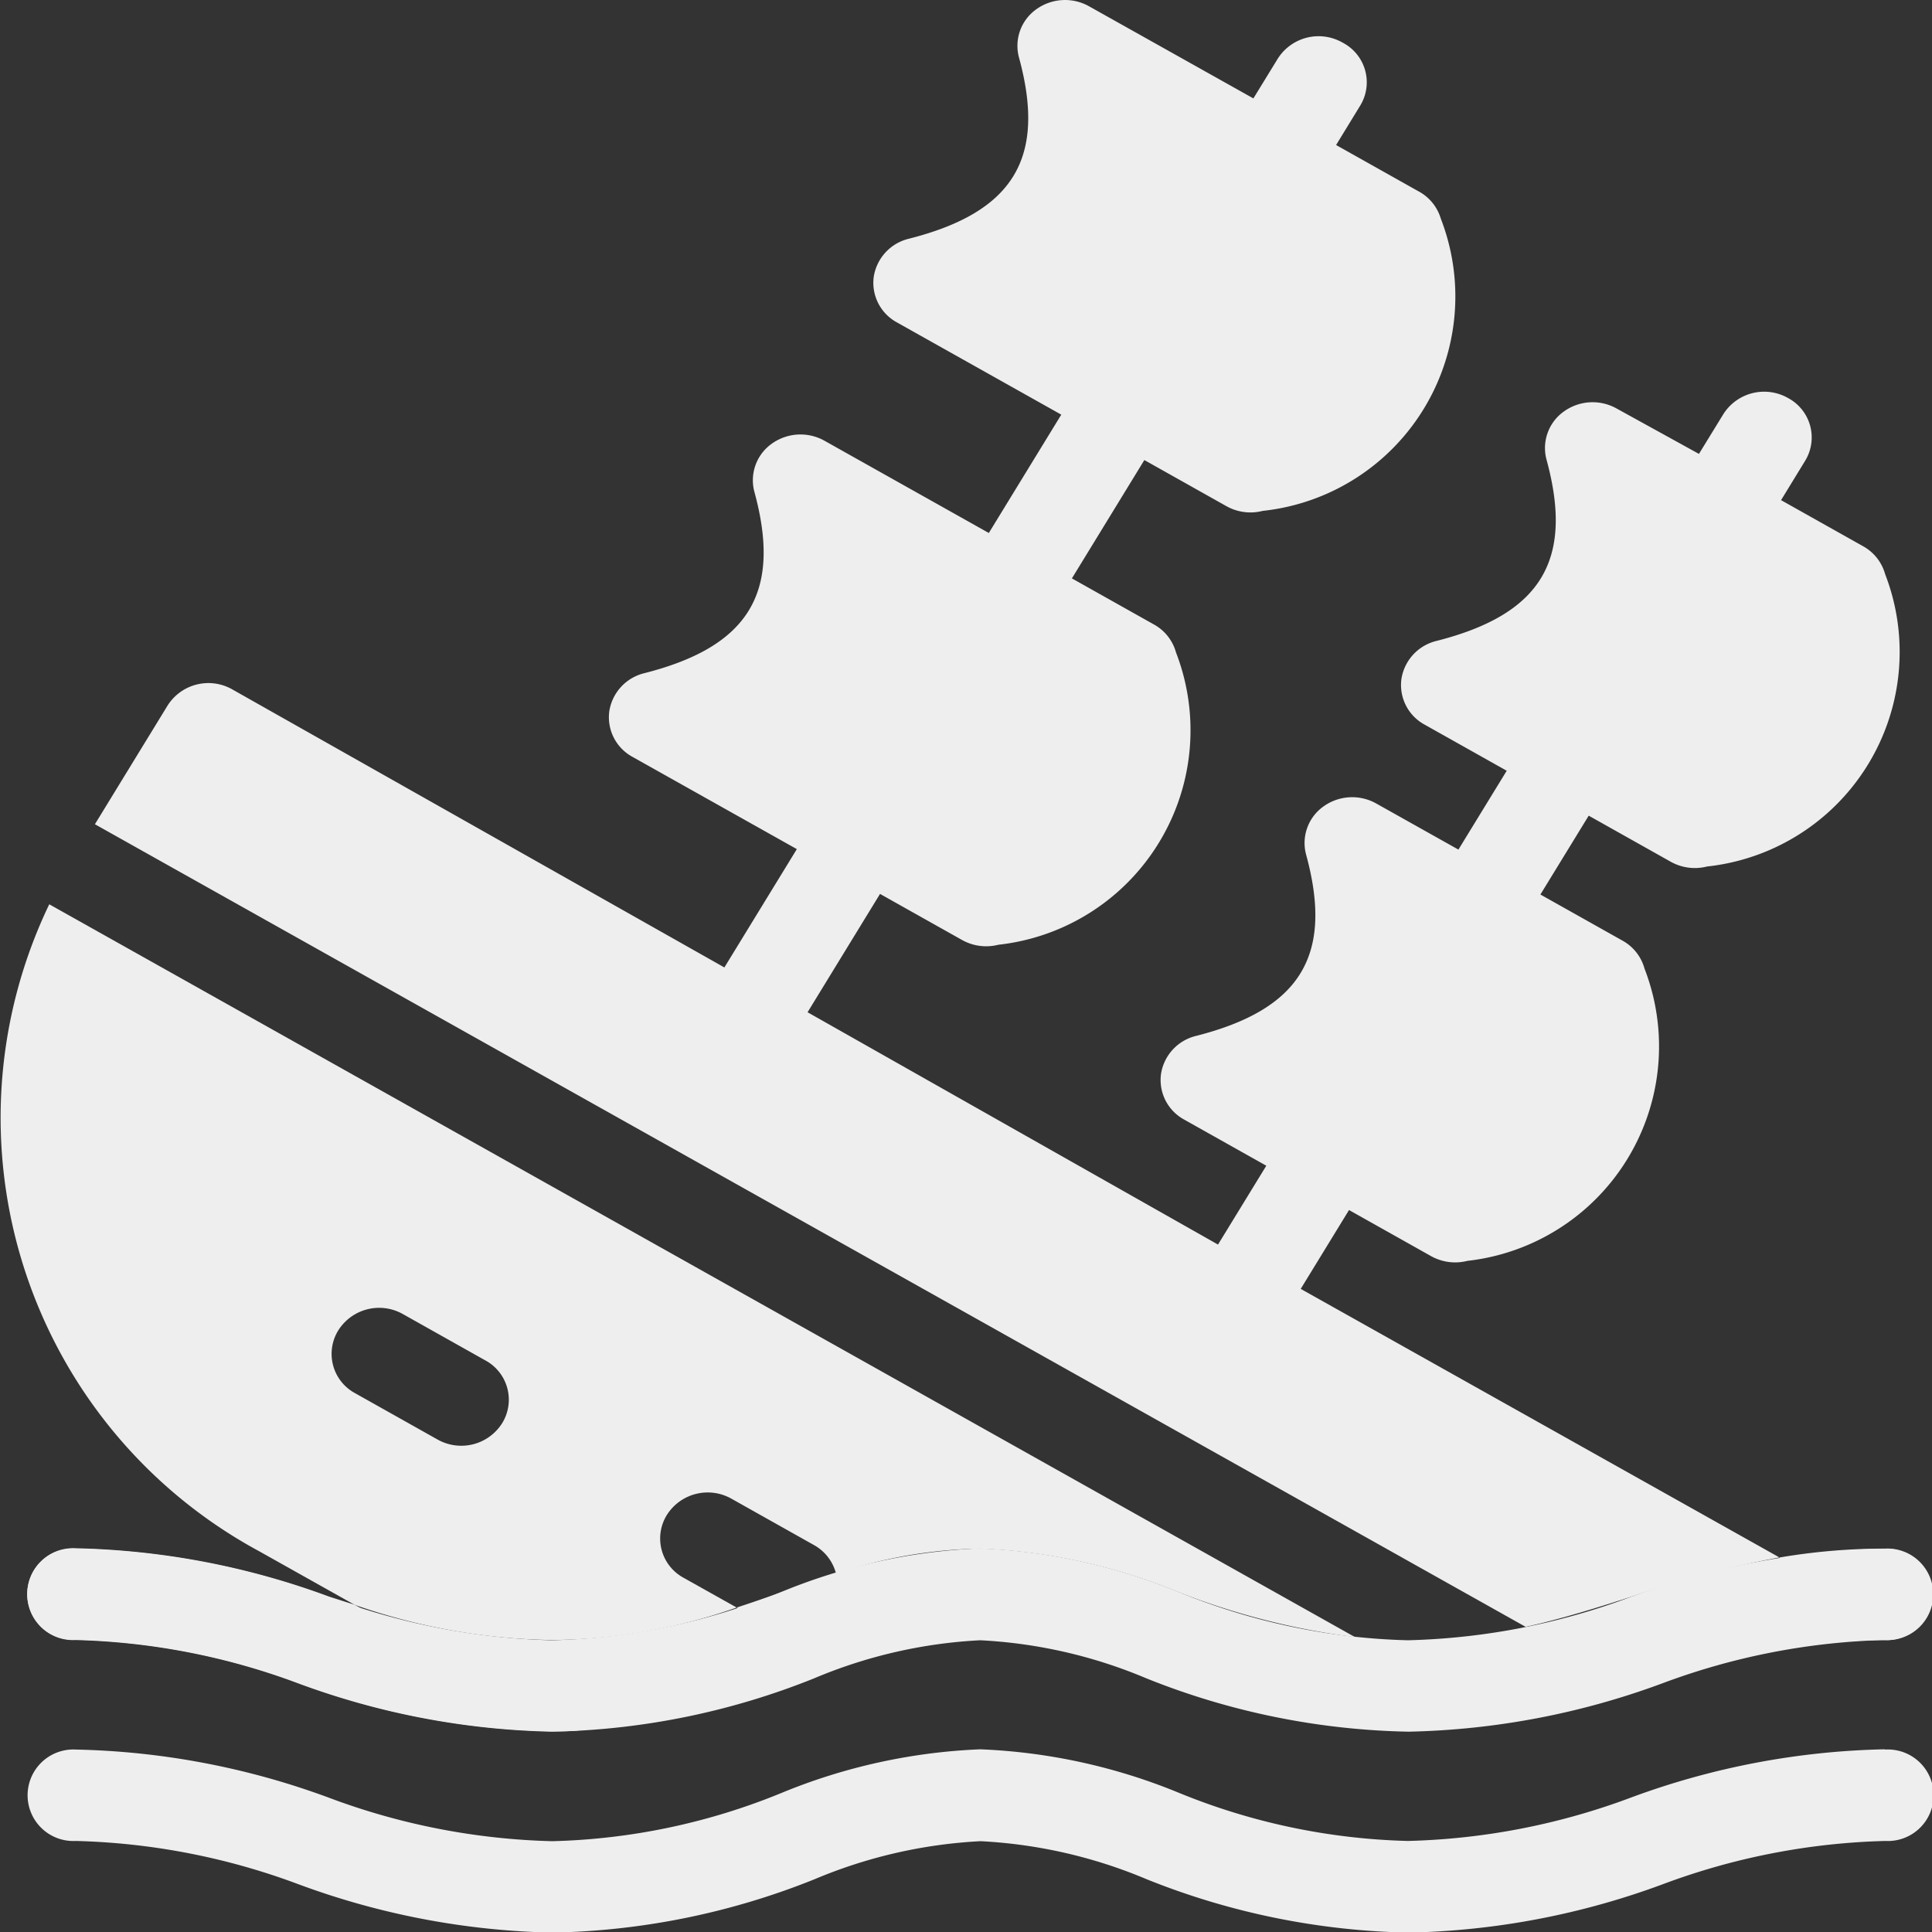<svg xmlns="http://www.w3.org/2000/svg" width="16" height="16" viewBox="0 0 16 16">
  <rect x="0" y="0" width="16" height="16" fill="#333333" stroke="none"/>
  <g id="ico_layer_c_11_on" transform="translate(-7.768 -1.417)">
    <g id="그룹_1040" data-name="그룹 1040" transform="translate(8.003 15.904)">
      <path id="패스_964" data-name="패스 964" d="M24.331,78a6.419,6.419,0,0,0-2.1.4,5.657,5.657,0,0,1-1.846.359,5.344,5.344,0,0,1-1.9-.4A4.823,4.823,0,0,0,16.843,78a4.823,4.823,0,0,0-1.645.361,5.343,5.343,0,0,1-1.9.4,5.658,5.658,0,0,1-1.846-.359,6.419,6.419,0,0,0-2.1-.4.379.379,0,1,0,0,.757,5.658,5.658,0,0,1,1.846.359,6.419,6.419,0,0,0,2.1.4,6.119,6.119,0,0,0,2.173-.442,4.06,4.06,0,0,1,1.375-.315,4.061,4.061,0,0,1,1.375.315,6.12,6.12,0,0,0,2.173.442,6.419,6.419,0,0,0,2.1-.4,5.659,5.659,0,0,1,1.846-.359.379.379,0,1,0,0-.757Z" transform="translate(-8.96 -78)" fill="#eee"/>
    </g>
    <g id="그룹_1041" data-name="그룹 1041" transform="translate(8.003 14.242)">
      <path id="패스_965" data-name="패스 965" d="M24.331,69.214a6.424,6.424,0,0,0-2.1.4,5.653,5.653,0,0,1-1.846.359,5.348,5.348,0,0,1-1.9-.4,4.823,4.823,0,0,0-1.645-.361,4.823,4.823,0,0,0-1.645.361,5.347,5.347,0,0,1-1.9.4,5.654,5.654,0,0,1-1.846-.359,6.424,6.424,0,0,0-2.1-.4.379.379,0,1,0,0,.757,5.658,5.658,0,0,1,1.846.359,6.419,6.419,0,0,0,2.1.4,6.119,6.119,0,0,0,2.173-.442,4.056,4.056,0,0,1,1.375-.315,4.056,4.056,0,0,1,1.375.315,6.12,6.12,0,0,0,2.173.442,6.419,6.419,0,0,0,2.1-.4,5.659,5.659,0,0,1,1.846-.359.379.379,0,1,0,0-.757Z" transform="translate(-8.96 -69.214)" fill="#eee"/>
    </g>
    <g id="그룹_1042" data-name="그룹 1042" transform="translate(7.768 1.417)">
      <path id="패스_966" data-name="패스 966" d="M38.729,70.593l.242.136a.4.4,0,0,0,.539-.136.364.364,0,0,0,.042-.28c-.154.048-.3.1-.452.153C38.978,70.509,38.855,70.552,38.729,70.593Z" transform="translate(-32.628 -57.28)" fill="#eee"/>
      <path id="패스_967" data-name="패스 967" d="M83.413,69.214a5.14,5.14,0,0,0-.871.074l.119.067a.37.37,0,0,1,.141.518l-.1.157a4.3,4.3,0,0,1,.706-.058.379.379,0,1,0,0-.757Z" transform="translate(-67.807 -56.389)" fill="#eee"/>
      <path id="패스_968" data-name="패스 968" d="M11.449,69.611a6.424,6.424,0,0,0-2.1-.4.379.379,0,1,0,0,.757,5.658,5.658,0,0,1,1.846.359,6.419,6.419,0,0,0,2.1.4c.077,0,.149,0,.222-.007l-1.855-1.041Z" transform="translate(-8.725 -56.389)" fill="#eee"/>
      <path id="패스_969" data-name="패스 969" d="M25.717,14.315l-3.964-2.224.4-.653.68.382a.409.409,0,0,0,.3.039A1.787,1.787,0,0,0,24.6,9.438a.379.379,0,0,0-.182-.231l-.68-.382.4-.653.68.382a.408.408,0,0,0,.3.039,1.787,1.787,0,0,0,1.475-2.421.381.381,0,0,0-.182-.231l-.68-.382.2-.327a.37.37,0,0,0-.141-.518.4.4,0,0,0-.539.136l-.2.326L24.369,4.8a.407.407,0,0,0-.437.025.371.371,0,0,0-.143.4c.227.832-.046,1.28-.912,1.5a.385.385,0,0,0-.29.315.373.373,0,0,0,.192.378l.68.382-.4.653-.681-.382a.407.407,0,0,0-.437.025.371.371,0,0,0-.143.4c.227.832-.046,1.28-.912,1.5a.385.385,0,0,0-.29.315.373.373,0,0,0,.192.378l.68.382-.4.653L17.669,9.8l.6-.98.68.382a.409.409,0,0,0,.3.039A1.787,1.787,0,0,0,20.72,6.82a.379.379,0,0,0-.182-.231l-.68-.382.6-.98.68.382a.407.407,0,0,0,.3.039,1.786,1.786,0,0,0,1.475-2.421A.379.379,0,0,0,22.726,3l-.68-.382.2-.327A.37.37,0,0,0,22.1,1.77a.4.4,0,0,0-.539.136l-.2.326L20,1.469a.407.407,0,0,0-.437.025.371.371,0,0,0-.143.4c.227.832-.045,1.28-.912,1.5a.385.385,0,0,0-.291.315.373.373,0,0,0,.192.378l1.361.764-.6.98-1.361-.764a.407.407,0,0,0-.437.025.371.371,0,0,0-.143.4c.227.832-.046,1.28-.912,1.5a.385.385,0,0,0-.29.315.373.373,0,0,0,.192.378l1.361.764-.6.98L12.906,7.127a.4.4,0,0,0-.539.136l-.6.98L23.616,14.89c.3-.067.585-.157.876-.25A8.716,8.716,0,0,1,25.717,14.315Z" transform="translate(-10.981 -1.417)" fill="#eee"/>
      <path id="패스_970" data-name="패스 970" d="M13.869,46.829l-.439-.246a.37.37,0,0,1-.141-.518.4.4,0,0,1,.539-.136l.68.382a.378.378,0,0,1,.184.238,3.9,3.9,0,0,1,1.193-.208,4.823,4.823,0,0,1,1.645.361,6.1,6.1,0,0,0,1.46.372L8.176,41.005a4.08,4.08,0,0,0,1.737,5.357l.793.445a5.163,5.163,0,0,0,1.633.291A4.7,4.7,0,0,0,13.869,46.829ZM11.928,45.3a.4.4,0,0,1-.539.136l-.68-.382a.37.37,0,0,1-.141-.518.4.4,0,0,1,.539-.136l.68.382A.37.37,0,0,1,11.928,45.3Z" transform="translate(-7.768 -33.516)" fill="#eee"/>
    </g>
  </g>
</svg>
